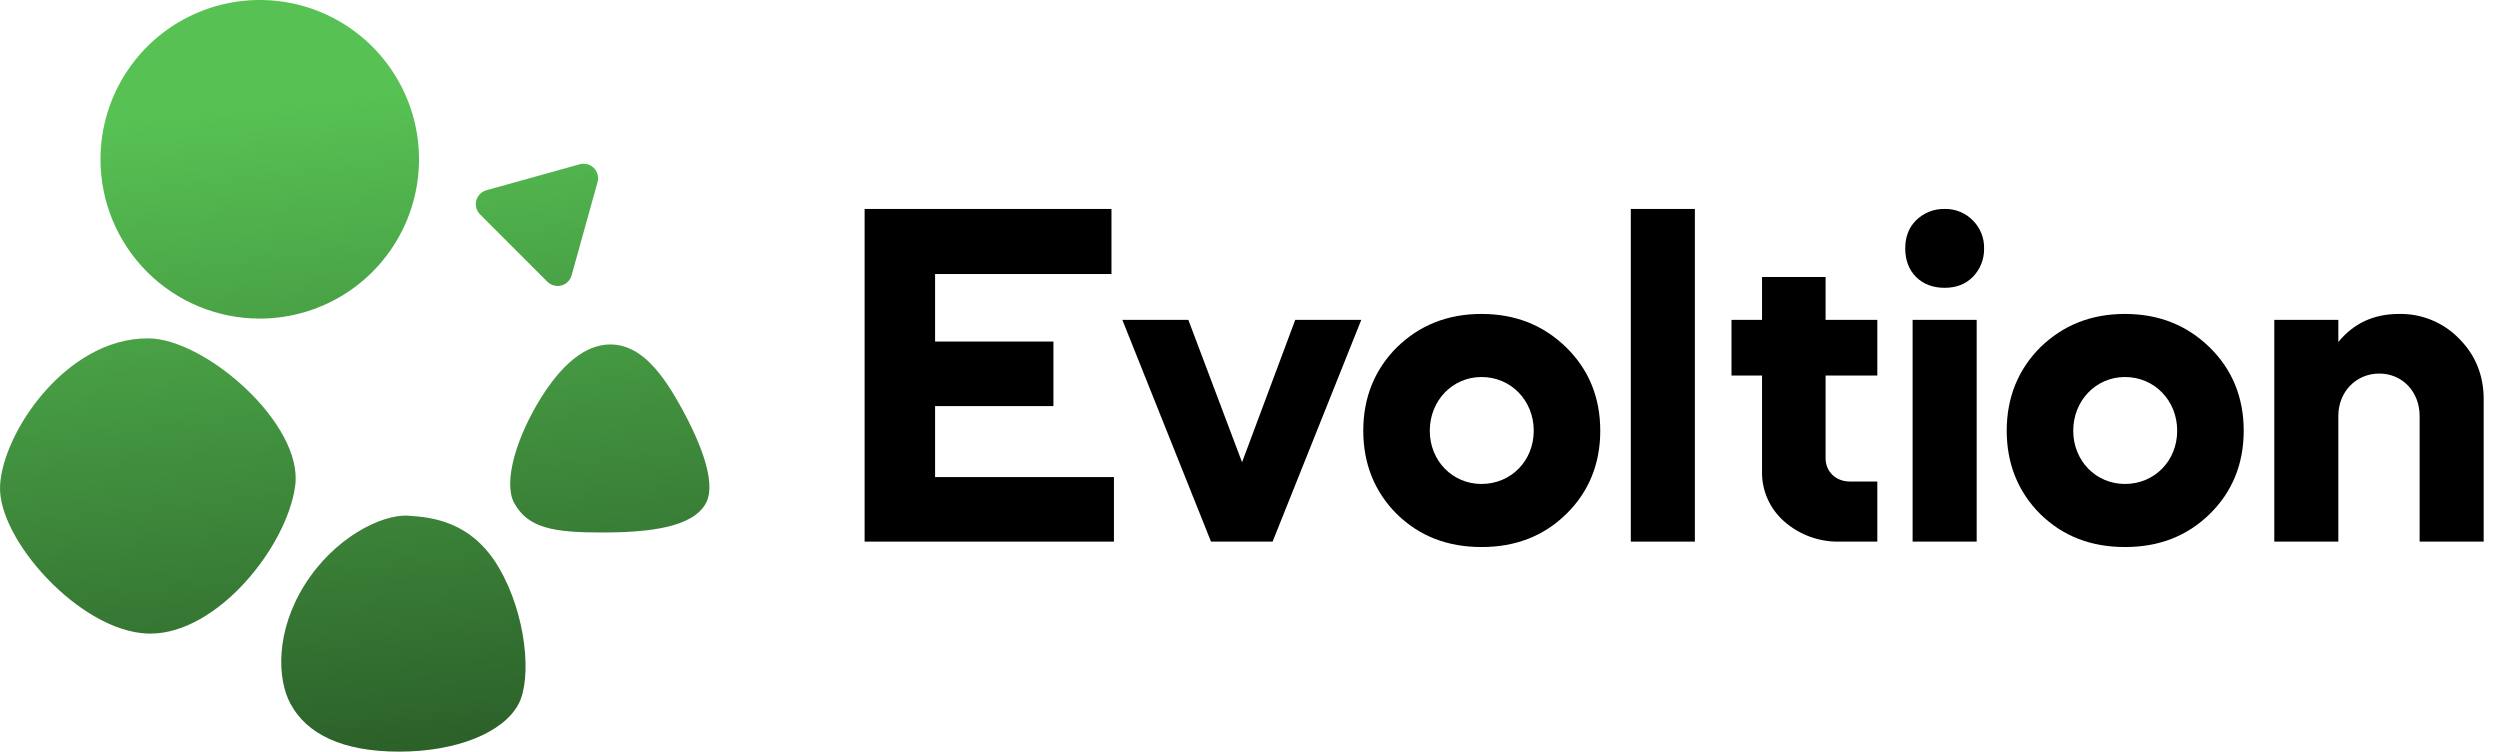 <svg width="153" height="46" viewBox="0 0 153 46" fill="none" xmlns="http://www.w3.org/2000/svg">
<path d="M52.914 12.788V33.147H68.173V29.197H57.227V24.853H64.47V20.903H57.227V16.77H68.022V12.788H52.914Z" fill="black"/>
<path d="M79.269 19.574L76.014 28.291L72.726 19.574H68.686L74.114 33.147H77.883L83.311 19.574H79.269Z" fill="black"/>
<path d="M95.855 21.263C94.469 19.907 92.75 19.213 90.669 19.213C88.588 19.213 86.868 19.907 85.482 21.263C84.125 22.621 83.432 24.339 83.432 26.36C83.432 28.381 84.125 30.1 85.482 31.457C86.868 32.815 88.588 33.478 90.669 33.478C92.75 33.478 94.469 32.815 95.855 31.457C97.241 30.1 97.936 28.382 97.936 26.36C97.936 24.338 97.242 22.621 95.855 21.263ZM90.669 29.618C88.889 29.618 87.503 28.201 87.503 26.36C87.503 24.519 88.889 23.073 90.669 23.073C92.478 23.073 93.865 24.52 93.865 26.36C93.865 28.2 92.478 29.618 90.669 29.618Z" fill="black"/>
<path d="M103.726 12.788H99.805V33.147H103.726V12.788Z" fill="black"/>
<path d="M114.892 22.983V19.575H111.726V16.951H107.836V19.575H105.967V22.983H107.836V28.835C107.823 29.416 107.938 29.993 108.173 30.524C108.407 31.056 108.756 31.53 109.193 31.912C110.125 32.731 111.33 33.172 112.571 33.147H114.892V29.468H113.204C112.359 29.468 111.726 28.865 111.726 28.051V22.983H114.892Z" fill="black"/>
<path d="M120.732 13.482C120.508 13.255 120.24 13.077 119.944 12.957C119.648 12.838 119.332 12.78 119.013 12.788C118.69 12.78 118.368 12.838 118.067 12.957C117.767 13.076 117.493 13.255 117.263 13.482C116.811 13.935 116.6 14.507 116.6 15.201C116.6 15.895 116.811 16.499 117.263 16.951C117.715 17.403 118.319 17.614 119.013 17.614C119.707 17.614 120.279 17.403 120.732 16.951C120.959 16.72 121.138 16.447 121.257 16.146C121.376 15.846 121.434 15.524 121.426 15.201C121.433 14.882 121.376 14.565 121.256 14.27C121.137 13.974 120.959 13.706 120.732 13.482ZM117.052 33.147H120.973V19.574H117.052V33.147Z" fill="black"/>
<path d="M135.235 21.263C133.848 19.907 132.129 19.213 130.048 19.213C127.966 19.213 126.249 19.907 124.861 21.263C123.504 22.621 122.811 24.339 122.811 26.36C122.811 28.381 123.504 30.1 124.861 31.457C126.249 32.815 127.966 33.478 130.048 33.478C132.129 33.478 133.848 32.815 135.235 31.457C136.622 30.1 137.315 28.382 137.315 26.36C137.315 24.338 136.621 22.621 135.235 21.263ZM130.048 29.618C128.269 29.618 126.882 28.201 126.882 26.36C126.882 24.519 128.269 23.073 130.048 23.073C131.858 23.073 133.244 24.52 133.244 26.36C133.244 28.2 131.858 29.618 130.048 29.618Z" fill="black"/>
<path d="M150.494 20.721C150.017 20.23 149.444 19.843 148.811 19.584C148.178 19.325 147.499 19.198 146.815 19.213C145.277 19.213 144.041 19.786 143.106 20.931V19.574H139.186V33.147H143.106V25.456C143.106 23.977 144.191 22.862 145.609 22.862C147.026 22.862 148.081 23.977 148.081 25.456V33.147H152.001V24.431C152.001 22.953 151.488 21.716 150.494 20.721Z" fill="black"/>
<path d="M17.782 43.082C16.966 41.586 16.841 38.672 18.645 35.792C20.449 32.912 23.361 31.45 24.998 31.561C26.382 31.654 28.851 31.869 30.536 34.749C32.221 37.629 32.557 41.529 31.737 43.082C30.801 44.853 27.917 46 24.428 46C20.939 46 18.785 44.922 17.782 43.082ZM9.034 38.774C4.883 38.628 -0.144 33 0.003 29.741C0.15 26.482 4.046 20.708 9.034 20.708C12.53 20.681 18.587 25.953 18.065 29.741C17.551 33.479 13.301 38.776 9.2 38.777C9.145 38.777 9.09 38.776 9.034 38.774ZM31.467 30.78C30.781 29.522 31.604 26.749 33.122 24.325C34.64 21.902 36.162 20.993 37.539 21.086C38.703 21.165 39.926 21.902 41.343 24.325C42.761 26.749 43.9 29.474 43.209 30.78C42.422 32.27 39.766 32.589 36.83 32.589C33.894 32.589 32.311 32.328 31.467 30.78ZM6.15 9.749C6.15 7.821 6.721 5.936 7.793 4.333C8.864 2.73 10.386 1.48 12.167 0.742C13.948 0.004 15.908 -0.189 17.799 0.187C19.689 0.564 21.426 1.492 22.789 2.855C24.152 4.219 25.081 5.956 25.457 7.847C25.833 9.738 25.64 11.698 24.902 13.48C24.164 15.261 22.915 16.784 21.312 17.855C19.709 18.926 17.825 19.498 15.897 19.498C13.312 19.498 10.833 18.471 9.005 16.643C7.177 14.814 6.15 12.335 6.15 9.749ZM33.889 17.47C33.743 17.429 33.609 17.351 33.501 17.244L29.382 13.123C29.272 13.014 29.193 12.878 29.153 12.728C29.112 12.579 29.111 12.421 29.151 12.271C29.19 12.121 29.268 11.984 29.377 11.874C29.485 11.764 29.621 11.684 29.771 11.642L35.478 10.053C35.63 10.011 35.789 10.01 35.941 10.05C36.093 10.09 36.232 10.169 36.343 10.28C36.454 10.391 36.533 10.53 36.573 10.682C36.613 10.834 36.612 10.993 36.57 11.145L34.981 16.854C34.95 16.966 34.897 17.072 34.825 17.163C34.753 17.255 34.664 17.331 34.563 17.389C34.462 17.446 34.35 17.483 34.234 17.497C34.119 17.51 34.002 17.502 33.889 17.47V17.47Z" fill="url(#paint0_linear_41_268)"/>
<defs>
<linearGradient id="paint0_linear_41_268" x1="17.931" y1="6.44" x2="22.166" y2="45.951" gradientUnits="userSpaceOnUse">
<stop stop-color="#57C153"/>
<stop offset="1" stop-color="#2C612A"/>
</linearGradient>
</defs>
</svg>
